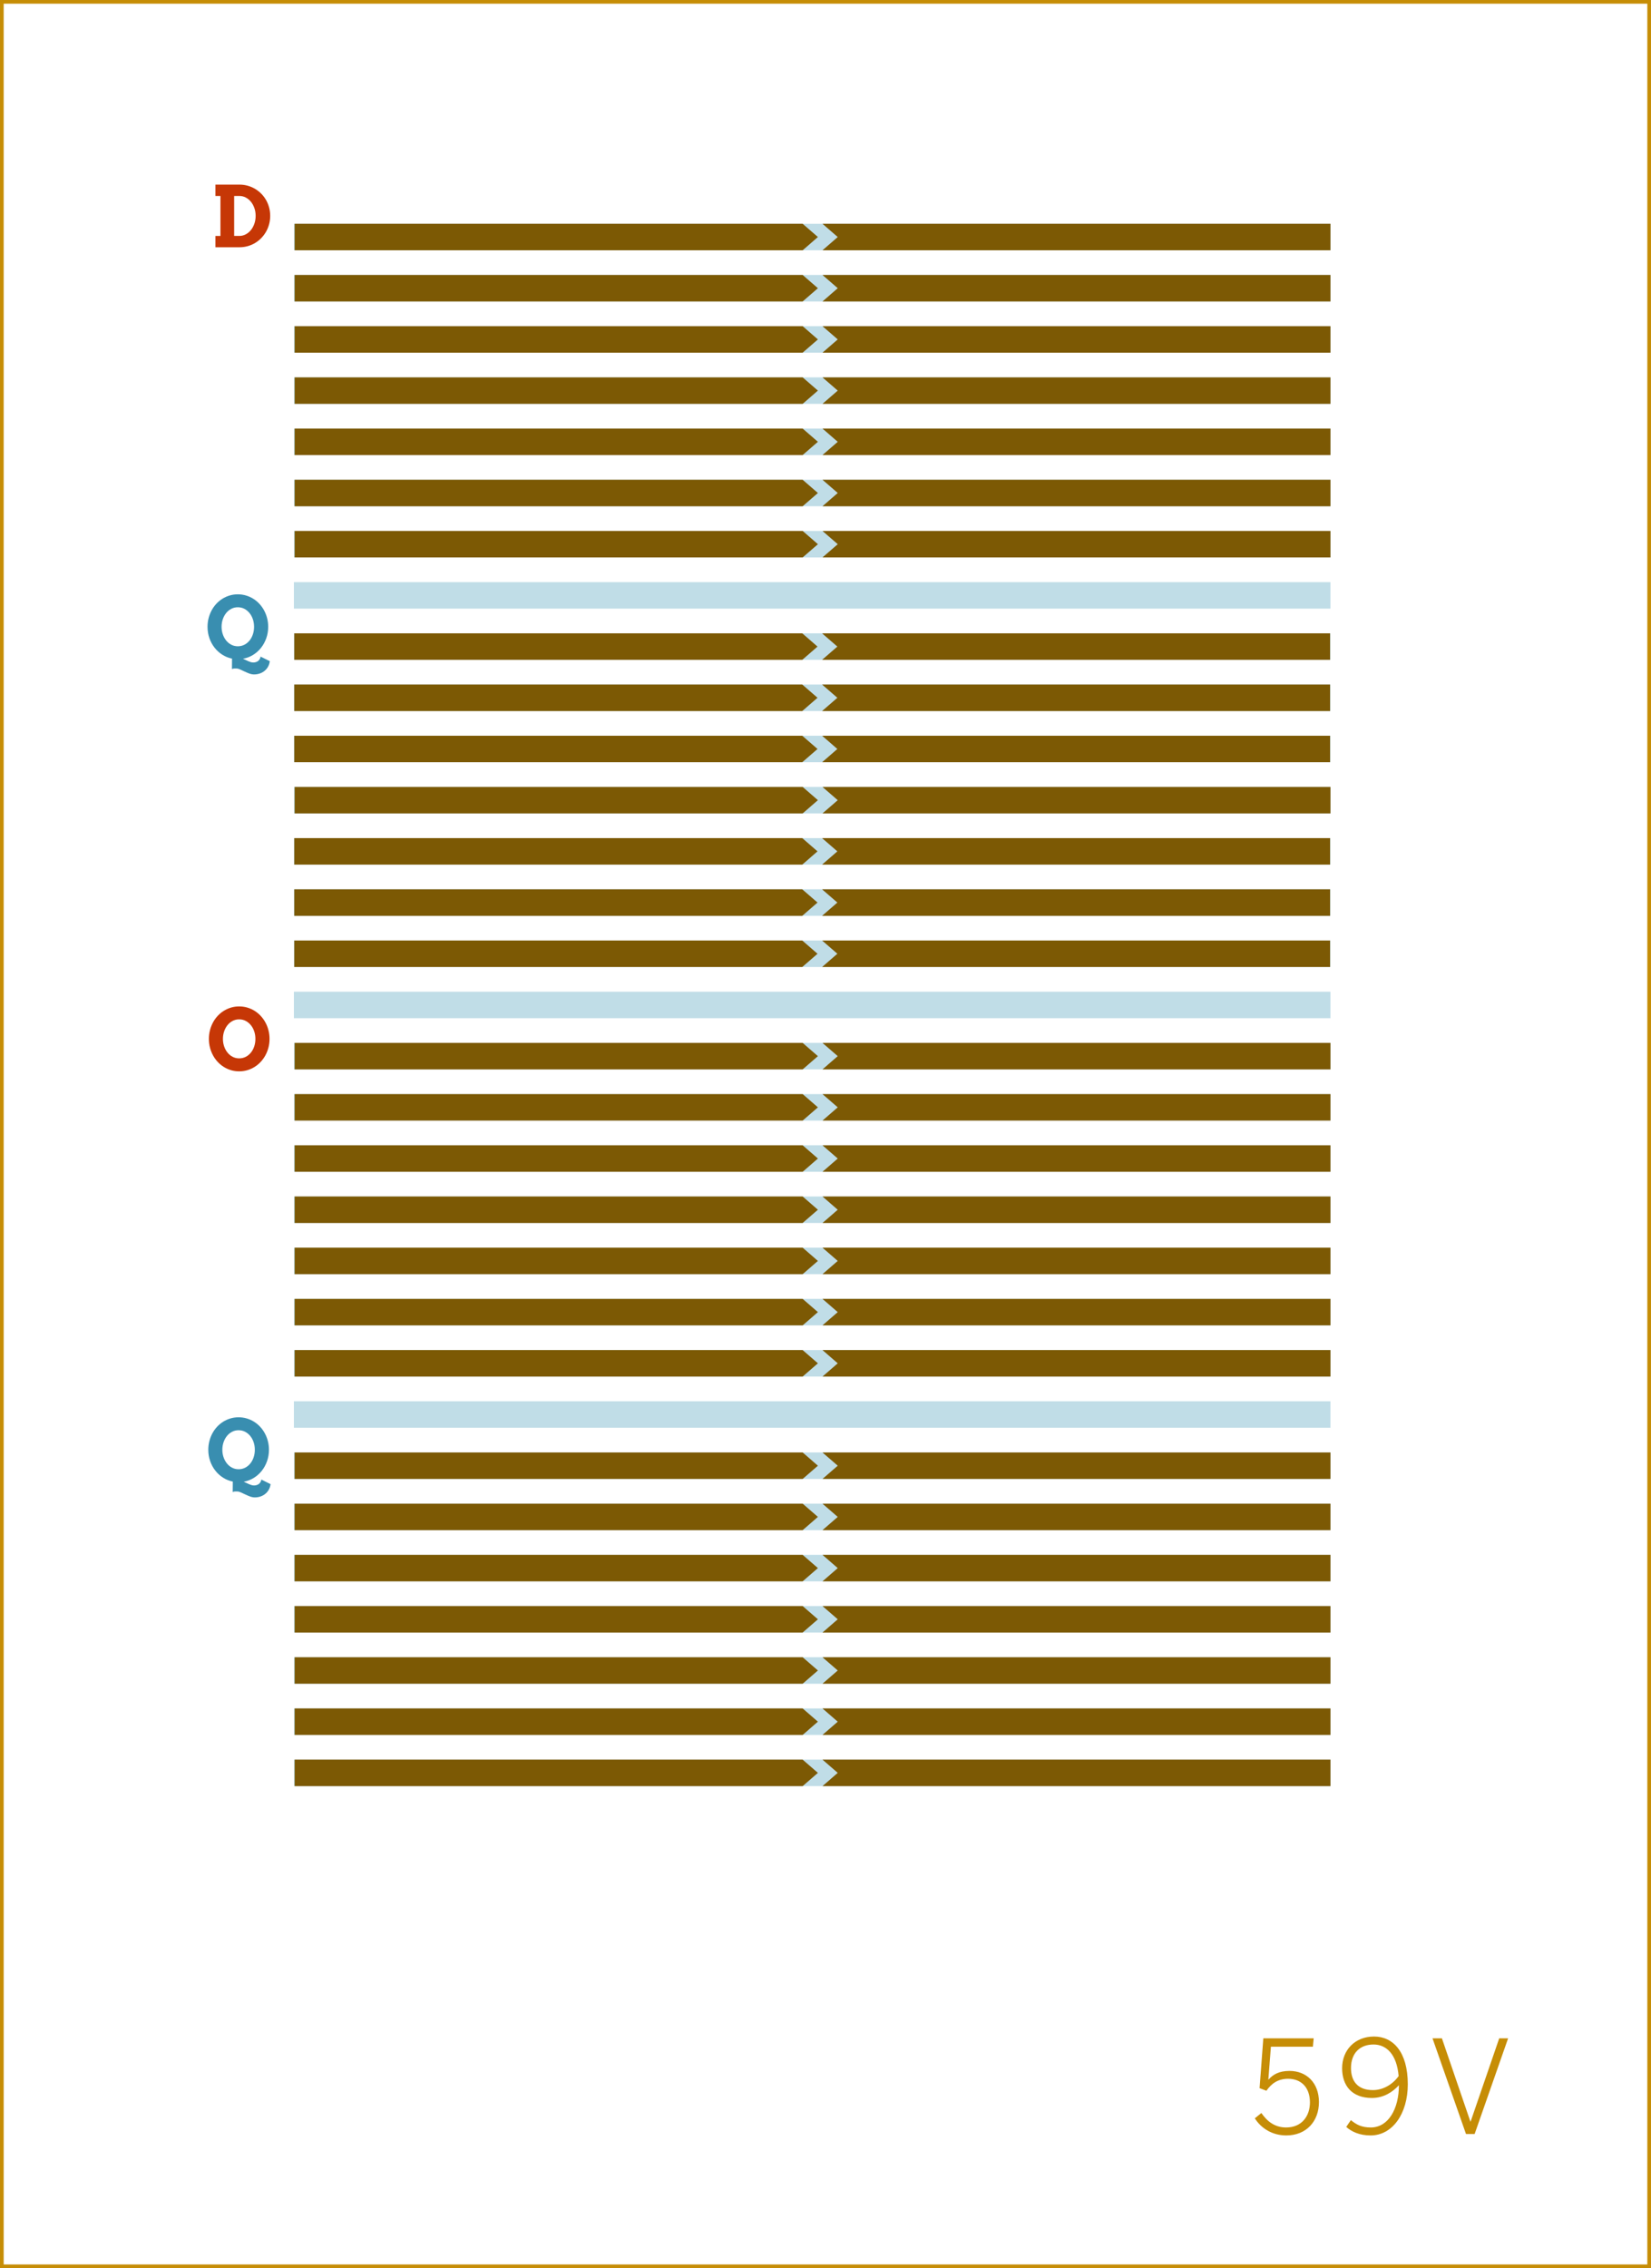 <?xml version="1.0" encoding="utf-8"?>
<!-- Generator: Adobe Illustrator 16.0.4, SVG Export Plug-In . SVG Version: 6.00 Build 0)  -->
<!DOCTYPE svg PUBLIC "-//W3C//DTD SVG 1.1//EN" "http://www.w3.org/Graphics/SVG/1.1/DTD/svg11.dtd">
<svg version="1.1" id="Layer_1" xmlns="http://www.w3.org/2000/svg" xmlns:xlink="http://www.w3.org/1999/xlink" x="0px" y="0px"
	 width="448.747px" height="616.439px" viewBox="0 0 448.747 616.439" enable-background="new 0 0 448.747 616.439"
	 xml:space="preserve">
<rect x="0" y="0" width="448.747" height="616.439" fill="#333333" stroke="none"/>
<rect x="0.5" y="0.5" fill="#FFFFFF" stroke="#C68D06" stroke-miterlimit="10" width="447.747" height="615.439"/>
<g>
	<path fill="#C68D06" d="M341.062,575.717l1.785-1.436c1.575,2.275,3.641,3.92,6.721,3.92c4.445,0,6.476-3.291,6.476-6.791
		c0-4.199-2.485-6.439-5.916-6.439c-2.66,0-4.48,1.189-5.915,3.254l-1.855-0.699l1.016-13.547h13.687l-0.211,2.275h-11.411
		l-0.7,8.996c1.261-1.471,2.976-2.416,5.741-2.416c4.69,0,8.016,3.291,8.016,8.471c0,5.182-3.396,9.066-8.891,9.066
		C345.857,580.371,342.812,578.48,341.062,575.717z"/>
	<path fill="#C68D06" d="M365.911,578.061l1.26-1.855c1.506,1.227,2.871,1.996,5.426,1.996c4.726,0,7.631-5.006,7.631-11.48
		c-1.646,1.785-4.061,3.465-7.351,3.465c-5.461,0-8.086-3.396-8.086-8.086c0-4.9,3.465-8.611,8.681-8.611
		c5.11,0,9.171,4.096,9.171,12.986c0,7.98-4.165,13.896-10.116,13.896C369.517,580.371,367.381,579.355,365.911,578.061z
		 M380.157,564.234c-0.524-6.02-3.395-8.576-6.825-8.576c-3.676,0-6.126,2.311-6.126,6.406c0,3.465,1.75,5.986,5.951,5.986
		C376.027,568.051,378.582,566.439,380.157,564.234z"/>
	<path fill="#C68D06" d="M389.36,553.979h2.556l7.735,22.613h0.07l7.771-22.613h2.416l-9.102,26.008h-2.345L389.36,553.979z"/>
</g>
<g>
	<g>
		<rect x="79.883" y="158.217" fill="#C0DDE7" width="281.738" height="7.199"/>
	</g>
	<g>
		<rect x="79.884" y="172.129" fill="#C0DDE7" width="281.738" height="7.199"/>
	</g>
	<g>
		<rect x="79.883" y="186.043" fill="#C0DDE7" width="281.738" height="7.201"/>
	</g>
	<g>
		<rect x="79.883" y="199.957" fill="#C0DDE7" width="281.738" height="7.199"/>
	</g>
	<g>
		<rect x="79.883" y="213.871" fill="#C0DDE7" width="281.738" height="7.199"/>
	</g>
	<g>
		<rect x="79.883" y="227.785" fill="#C0DDE7" width="281.738" height="7.199"/>
	</g>
	<g>
		<rect x="79.884" y="241.699" fill="#C0DDE7" width="281.738" height="7.199"/>
	</g>
	<g>
		<rect x="79.884" y="255.611" fill="#C0DDE7" width="281.738" height="7.201"/>
	</g>
	<g>
		<rect x="79.883" y="269.527" fill="#C0DDE7" width="281.738" height="7.199"/>
	</g>
	<g>
		<rect x="79.884" y="283.439" fill="#C0DDE7" width="281.738" height="7.201"/>
	</g>
	<g>
		<rect x="79.883" y="297.354" fill="#C0DDE7" width="281.738" height="7.201"/>
	</g>
	<g>
		<rect x="79.883" y="311.268" fill="#C0DDE7" width="281.738" height="7.201"/>
	</g>
	<g>
		<rect x="79.883" y="325.182" fill="#C0DDE7" width="281.738" height="7.199"/>
	</g>
	<g>
		<rect x="79.884" y="339.096" fill="#C0DDE7" width="281.738" height="7.199"/>
	</g>
	<g>
		<rect x="79.883" y="353.01" fill="#C0DDE7" width="281.738" height="7.199"/>
	</g>
	<g>
		<rect x="79.883" y="366.924" fill="#C0DDE7" width="281.738" height="7.199"/>
	</g>
	<g>
		<rect x="79.883" y="380.838" fill="#C0DDE7" width="281.738" height="7.199"/>
	</g>
	<g>
		<rect x="79.883" y="394.752" fill="#C0DDE7" width="281.738" height="7.199"/>
	</g>
	<g>
		<rect x="79.884" y="408.664" fill="#C0DDE7" width="281.738" height="7.199"/>
	</g>
	<g>
		<rect x="79.883" y="422.578" fill="#C0DDE7" width="281.738" height="7.201"/>
	</g>
	<g>
		<rect x="79.884" y="436.492" fill="#C0DDE7" width="281.738" height="7.199"/>
	</g>
	<g>
		<rect x="79.883" y="450.406" fill="#C0DDE7" width="281.738" height="7.199"/>
	</g>
	<g>
		<rect x="79.884" y="464.32" fill="#C0DDE7" width="281.738" height="7.199"/>
	</g>
	<g>
		<rect x="79.883" y="478.234" fill="#C0DDE7" width="281.738" height="7.199"/>
	</g>
	<g>
		<rect x="79.883" y="60.818" fill="#C0DDE7" width="281.738" height="7.201"/>
	</g>
	<g>
		<rect x="79.884" y="74.732" fill="#C0DDE7" width="281.738" height="7.201"/>
	</g>
	<g>
		<rect x="79.884" y="144.303" fill="#C0DDE7" width="281.738" height="7.199"/>
	</g>
	<g>
		<rect x="79.883" y="88.646" fill="#C0DDE7" width="281.738" height="7.199"/>
	</g>
	<g>
		<rect x="79.884" y="102.561" fill="#C0DDE7" width="281.738" height="7.199"/>
	</g>
	<g>
		<rect x="79.884" y="116.475" fill="#C0DDE7" width="281.738" height="7.199"/>
	</g>
	<g>
		<rect x="79.884" y="130.389" fill="#C0DDE7" width="281.738" height="7.199"/>
	</g>
	<g>
		<g>
			<g>
				<path fill="#C63706" d="M65.006,291.17c-0.771,0-1.509-0.105-2.212-0.314s-1.361-0.506-1.971-0.887
					c-0.61-0.383-1.165-0.842-1.662-1.377c-0.498-0.535-0.923-1.129-1.275-1.785c-0.352-0.654-0.625-1.357-0.82-2.105
					s-0.292-1.531-0.292-2.348s0.097-1.6,0.292-2.352c0.195-0.754,0.468-1.457,0.82-2.111c0.352-0.656,0.777-1.252,1.275-1.787
					c0.498-0.535,1.052-0.992,1.662-1.375c0.61-0.381,1.267-0.678,1.971-0.887c0.704-0.211,1.441-0.314,2.212-0.314
					s1.51,0.104,2.218,0.314c0.707,0.209,1.366,0.506,1.977,0.887c0.61,0.383,1.164,0.84,1.662,1.375
					c0.498,0.535,0.924,1.131,1.28,1.787c0.355,0.654,0.63,1.357,0.825,2.111c0.195,0.752,0.292,1.535,0.292,2.352
					c0,0.809-0.097,1.59-0.292,2.342s-0.47,1.457-0.825,2.111c-0.356,0.656-0.783,1.25-1.28,1.785
					c-0.498,0.535-1.052,0.994-1.662,1.377c-0.61,0.381-1.27,0.678-1.977,0.887C66.517,291.064,65.777,291.17,65.006,291.17z
					 M65.006,287.645c0.651,0,1.249-0.141,1.792-0.422c0.542-0.281,1.009-0.662,1.398-1.146c0.389-0.482,0.691-1.043,0.904-1.684
					c0.214-0.641,0.32-1.32,0.32-2.039c0-0.727-0.108-1.41-0.326-2.055s-0.522-1.207-0.916-1.689
					c-0.393-0.484-0.859-0.865-1.398-1.146s-1.13-0.42-1.774-0.42s-1.235,0.139-1.774,0.42s-1.003,0.662-1.393,1.146
					c-0.389,0.482-0.694,1.045-0.916,1.689c-0.221,0.645-0.331,1.328-0.331,2.055c0,0.719,0.11,1.398,0.331,2.039
					c0.221,0.641,0.526,1.201,0.916,1.684c0.389,0.484,0.854,0.865,1.393,1.146S64.362,287.645,65.006,287.645z"/>
			</g>
			<g>
				<g>
					<g>
						<polygon fill="#7C5904" points="218.161,290.641 80.091,290.641 80.091,283.441 218.161,283.441 222.31,287.041 						"/>
					</g>
					<g>
						<polygon fill="#7C5904" points="223.552,283.441 361.622,283.441 361.622,290.641 223.552,290.641 227.699,287.041 						"/>
					</g>
				</g>
				<g>
					<g>
						<polygon fill="#7C5904" points="218.161,304.555 80.091,304.555 80.091,297.355 218.161,297.355 222.31,300.955 						"/>
					</g>
					<g>
						<polygon fill="#7C5904" points="223.552,297.355 361.622,297.355 361.622,304.555 223.552,304.555 227.699,300.955 						"/>
					</g>
				</g>
				<g>
					<g>
						<polygon fill="#7C5904" points="218.161,374.123 80.091,374.123 80.091,366.924 218.161,366.924 222.31,370.523 						"/>
					</g>
					<g>
						<polygon fill="#7C5904" points="223.552,366.924 361.622,366.924 361.622,374.123 223.552,374.123 227.699,370.523 						"/>
					</g>
				</g>
				<g>
					<g>
						<polygon fill="#7C5904" points="218.161,318.469 80.091,318.469 80.091,311.27 218.161,311.27 222.31,314.869 						"/>
					</g>
					<g>
						<polygon fill="#7C5904" points="223.552,311.27 361.622,311.27 361.622,318.469 223.552,318.469 227.699,314.869 						"/>
					</g>
				</g>
				<g>
					<g>
						<polygon fill="#7C5904" points="218.161,332.383 80.091,332.383 80.091,325.184 218.161,325.184 222.31,328.783 						"/>
					</g>
					<g>
						<polygon fill="#7C5904" points="223.552,325.184 361.622,325.184 361.622,332.383 223.552,332.383 227.699,328.783 						"/>
					</g>
				</g>
				<g>
					<g>
						<polygon fill="#7C5904" points="218.161,346.297 80.091,346.297 80.091,339.096 218.161,339.096 222.31,342.695 						"/>
					</g>
					<g>
						<polygon fill="#7C5904" points="223.552,339.096 361.622,339.096 361.622,346.297 223.552,346.297 227.699,342.695 						"/>
					</g>
				</g>
				<g>
					<g>
						<polygon fill="#7C5904" points="218.161,360.211 80.091,360.211 80.091,353.01 218.161,353.01 222.31,356.609 						"/>
					</g>
					<g>
						<polygon fill="#7C5904" points="223.552,353.01 361.622,353.01 361.622,360.211 223.552,360.211 227.699,356.609 						"/>
					</g>
				</g>
			</g>
		</g>
		<g>
			<g>
				<path fill="#398EB0" d="M63.277,402.668c-0.958-0.195-1.844-0.553-2.656-1.072c-0.812-0.521-1.517-1.162-2.111-1.926
					c-0.596-0.764-1.06-1.627-1.393-2.59c-0.333-0.961-0.5-1.982-0.5-3.061c0-0.816,0.097-1.6,0.292-2.352
					c0.195-0.754,0.468-1.457,0.82-2.111c0.352-0.656,0.777-1.252,1.275-1.787c0.498-0.535,1.052-0.992,1.662-1.375
					c0.61-0.381,1.267-0.678,1.971-0.887c0.704-0.211,1.441-0.314,2.212-0.314s1.51,0.104,2.218,0.314
					c0.707,0.209,1.366,0.506,1.977,0.887c0.61,0.383,1.164,0.84,1.662,1.375c0.498,0.535,0.924,1.131,1.28,1.787
					c0.355,0.654,0.63,1.357,0.825,2.111c0.195,0.752,0.292,1.535,0.292,2.352c0,1.094-0.172,2.127-0.517,3.1
					c-0.344,0.975-0.822,1.846-1.432,2.617c-0.61,0.771-1.335,1.416-2.173,1.932c-0.838,0.518-1.748,0.861-2.729,1.033
					c0.232,0.098,0.462,0.203,0.69,0.32c0.229,0.115,0.459,0.225,0.691,0.326c0.232,0.1,0.462,0.186,0.691,0.258
					c0.228,0.07,0.462,0.109,0.702,0.117c0.232,0,0.458-0.029,0.679-0.09c0.221-0.059,0.421-0.152,0.601-0.279
					c0.18-0.129,0.335-0.293,0.466-0.494c0.131-0.203,0.219-0.449,0.264-0.742l2.504,1.246c-0.067,0.547-0.223,1.041-0.466,1.482
					c-0.243,0.441-0.556,0.82-0.938,1.135s-0.816,0.559-1.303,0.73s-1.003,0.258-1.55,0.258c-0.442,0-0.885-0.084-1.331-0.252
					c-0.445-0.17-0.876-0.354-1.291-0.551c-0.416-0.199-0.807-0.383-1.174-0.551s-0.689-0.252-0.966-0.252
					c-0.12,0-0.227-0.002-0.32-0.006c-0.093-0.004-0.185-0.004-0.275,0s-0.189,0.016-0.297,0.033
					c-0.109,0.02-0.234,0.055-0.376,0.107L63.277,402.668z M64.849,399.311c0.651,0,1.249-0.141,1.792-0.422
					c0.542-0.281,1.009-0.662,1.398-1.146c0.389-0.482,0.691-1.043,0.904-1.684c0.214-0.641,0.32-1.32,0.32-2.039
					c0-0.727-0.108-1.41-0.326-2.055s-0.522-1.207-0.916-1.689c-0.393-0.484-0.859-0.865-1.398-1.146s-1.13-0.42-1.774-0.42
					s-1.235,0.139-1.774,0.42s-1.003,0.662-1.393,1.146c-0.389,0.482-0.694,1.045-0.916,1.689c-0.221,0.645-0.331,1.328-0.331,2.055
					c0,0.719,0.11,1.398,0.331,2.039c0.221,0.641,0.526,1.201,0.916,1.684c0.389,0.484,0.854,0.865,1.393,1.146
					S64.205,399.311,64.849,399.311z"/>
			</g>
			<g>
				<g>
					<g>
						<polygon fill="#7C5904" points="218.161,401.951 80.091,401.951 80.091,394.752 218.161,394.752 222.31,398.352 						"/>
					</g>
					<g>
						<polygon fill="#7C5904" points="223.552,394.752 361.622,394.752 361.622,401.951 223.552,401.951 227.699,398.352 						"/>
					</g>
				</g>
				<g>
					<g>
						<polygon fill="#7C5904" points="218.161,415.865 80.091,415.865 80.091,408.666 218.161,408.666 222.31,412.266 						"/>
					</g>
					<g>
						<polygon fill="#7C5904" points="223.552,408.666 361.622,408.666 361.622,415.865 223.552,415.865 227.699,412.266 						"/>
					</g>
				</g>
				<g>
					<g>
						<polygon fill="#7C5904" points="218.161,485.434 80.091,485.434 80.091,478.234 218.161,478.234 222.31,481.834 						"/>
					</g>
					<g>
						<polygon fill="#7C5904" points="223.552,478.234 361.622,478.234 361.622,485.434 223.552,485.434 227.699,481.834 						"/>
					</g>
				</g>
				<g>
					<g>
						<polygon fill="#7C5904" points="218.161,429.779 80.091,429.779 80.091,422.58 218.161,422.58 222.31,426.18 						"/>
					</g>
					<g>
						<polygon fill="#7C5904" points="223.552,422.58 361.622,422.58 361.622,429.779 223.552,429.779 227.699,426.18 						"/>
					</g>
				</g>
				<g>
					<g>
						<polygon fill="#7C5904" points="218.161,443.693 80.091,443.693 80.091,436.494 218.161,436.494 222.31,440.094 						"/>
					</g>
					<g>
						<polygon fill="#7C5904" points="223.552,436.494 361.622,436.494 361.622,443.693 223.552,443.693 227.699,440.094 						"/>
					</g>
				</g>
				<g>
					<g>
						<polygon fill="#7C5904" points="218.161,457.607 80.091,457.607 80.091,450.406 218.161,450.406 222.31,454.006 						"/>
					</g>
					<g>
						<polygon fill="#7C5904" points="223.552,450.406 361.622,450.406 361.622,457.607 223.552,457.607 227.699,454.006 						"/>
					</g>
				</g>
				<g>
					<g>
						<polygon fill="#7C5904" points="218.161,471.521 80.091,471.521 80.091,464.32 218.161,464.32 222.31,467.92 						"/>
					</g>
					<g>
						<polygon fill="#7C5904" points="223.552,464.32 361.622,464.32 361.622,471.521 223.552,471.521 227.699,467.92 						"/>
					</g>
				</g>
			</g>
		</g>
		<g>
			<g>
				<g>
					<g>
						<polygon fill="#7C5904" points="218.161,68.02 80.091,68.02 80.091,60.819 218.161,60.819 222.309,64.42 						"/>
					</g>
					<g>
						<polygon fill="#7C5904" points="223.552,60.819 361.622,60.819 361.622,68.02 223.552,68.02 227.7,64.42 						"/>
					</g>
				</g>
				<g>
					<g>
						<polygon fill="#7C5904" points="218.161,151.502 80.091,151.502 80.091,144.303 218.161,144.303 222.309,147.902 						"/>
					</g>
					<g>
						<polygon fill="#7C5904" points="223.552,144.303 361.622,144.303 361.622,151.502 223.552,151.502 227.7,147.902 						"/>
					</g>
				</g>
				<g>
					<g>
						<polygon fill="#7C5904" points="218.161,95.848 80.091,95.848 80.091,88.648 218.161,88.648 222.309,92.247 						"/>
					</g>
					<g>
						<polygon fill="#7C5904" points="223.552,88.648 361.622,88.648 361.622,95.848 223.552,95.848 227.7,92.247 						"/>
					</g>
				</g>
				<g>
					<g>
						<polygon fill="#7C5904" points="218.161,81.932 80.091,81.932 80.091,74.732 218.161,74.732 222.309,78.332 						"/>
					</g>
					<g>
						<polygon fill="#7C5904" points="223.552,74.732 361.622,74.732 361.622,81.932 223.552,81.932 227.7,78.332 						"/>
					</g>
				</g>
				<g>
					<g>
						<polygon fill="#7C5904" points="218.161,109.762 80.091,109.762 80.091,102.562 218.161,102.562 222.309,106.161 						"/>
					</g>
					<g>
						<polygon fill="#7C5904" points="223.552,102.562 361.622,102.562 361.622,109.762 223.552,109.762 227.7,106.161 						"/>
					</g>
				</g>
				<g>
					<g>
						<polygon fill="#7C5904" points="218.161,123.674 80.091,123.674 80.091,116.475 218.161,116.475 222.309,120.074 						"/>
					</g>
					<g>
						<polygon fill="#7C5904" points="223.552,116.475 361.622,116.475 361.622,123.674 223.552,123.674 227.7,120.074 						"/>
					</g>
				</g>
				<g>
					<g>
						<polygon fill="#7C5904" points="218.161,137.588 80.091,137.588 80.091,130.389 218.161,130.389 222.309,133.988 						"/>
					</g>
					<g>
						<polygon fill="#7C5904" points="223.552,130.389 361.622,130.389 361.622,137.588 223.552,137.588 227.7,133.988 						"/>
					</g>
				</g>
			</g>
			<g>
				<path fill="#C63706" d="M58.558,50.174h6.536c0.779,0,1.525,0.102,2.24,0.303c0.715,0.203,1.382,0.486,1.999,0.854
					c0.618,0.367,1.18,0.807,1.685,1.32c0.506,0.512,0.938,1.084,1.297,1.713s0.636,1.305,0.831,2.031s0.292,1.482,0.292,2.27
					c0,0.785-0.097,1.541-0.292,2.268s-0.472,1.406-0.831,2.039s-0.792,1.209-1.297,1.729c-0.505,0.521-1.066,0.967-1.685,1.338
					c-0.617,0.369-1.284,0.656-1.999,0.859c-0.715,0.201-1.461,0.303-2.24,0.303h-6.536v-3.078h1.359V53.262h-1.359V50.174z
					 M63.645,53.262v10.859h1.426c0.606,0,1.179-0.143,1.718-0.426c0.539-0.285,1.007-0.672,1.404-1.162s0.711-1.068,0.943-1.73
					s0.348-1.375,0.348-2.139c0-0.756-0.116-1.465-0.348-2.123s-0.546-1.232-0.943-1.719s-0.865-0.867-1.404-1.145
					s-1.112-0.416-1.718-0.416H63.645z"/>
			</g>
		</g>
		<g>
			<g>
				<path fill="#398EB0" d="M63.069,179.002c-0.958-0.195-1.844-0.553-2.656-1.072c-0.812-0.521-1.517-1.162-2.111-1.926
					c-0.596-0.764-1.06-1.627-1.393-2.59c-0.333-0.961-0.5-1.982-0.5-3.061c0-0.816,0.097-1.6,0.292-2.352
					c0.195-0.754,0.468-1.457,0.82-2.111c0.352-0.656,0.777-1.252,1.275-1.787c0.498-0.535,1.052-0.992,1.662-1.375
					c0.61-0.381,1.267-0.678,1.971-0.887c0.704-0.211,1.441-0.314,2.212-0.314s1.51,0.104,2.218,0.314
					c0.707,0.209,1.366,0.506,1.977,0.887c0.61,0.383,1.164,0.84,1.662,1.375c0.498,0.535,0.924,1.131,1.28,1.787
					c0.355,0.654,0.63,1.357,0.825,2.111c0.195,0.752,0.292,1.535,0.292,2.352c0,1.094-0.172,2.127-0.517,3.1
					c-0.344,0.975-0.822,1.846-1.432,2.617c-0.61,0.771-1.335,1.416-2.173,1.932c-0.838,0.518-1.748,0.861-2.729,1.033
					c0.232,0.098,0.462,0.203,0.69,0.32c0.229,0.115,0.459,0.225,0.691,0.326c0.232,0.1,0.462,0.186,0.691,0.258
					c0.228,0.07,0.462,0.109,0.702,0.117c0.232,0,0.458-0.029,0.679-0.09c0.221-0.059,0.421-0.152,0.601-0.279
					c0.18-0.129,0.335-0.293,0.466-0.494c0.131-0.203,0.219-0.449,0.264-0.742l2.504,1.246c-0.067,0.547-0.223,1.041-0.466,1.482
					c-0.243,0.441-0.556,0.82-0.938,1.135s-0.816,0.559-1.303,0.73s-1.003,0.258-1.55,0.258c-0.442,0-0.885-0.084-1.331-0.252
					c-0.445-0.17-0.876-0.354-1.291-0.551c-0.416-0.199-0.807-0.383-1.174-0.551s-0.689-0.252-0.966-0.252
					c-0.12,0-0.227-0.002-0.32-0.006c-0.093-0.004-0.185-0.004-0.275,0s-0.189,0.016-0.297,0.033
					c-0.109,0.02-0.234,0.055-0.376,0.107L63.069,179.002z M64.641,175.645c0.651,0,1.249-0.141,1.792-0.422
					c0.542-0.281,1.009-0.662,1.398-1.146c0.389-0.482,0.691-1.043,0.904-1.684c0.214-0.641,0.32-1.32,0.32-2.039
					c0-0.727-0.108-1.41-0.326-2.055s-0.522-1.207-0.916-1.689c-0.393-0.484-0.859-0.865-1.398-1.146s-1.13-0.42-1.774-0.42
					s-1.235,0.139-1.774,0.42s-1.003,0.662-1.393,1.146c-0.389,0.482-0.694,1.045-0.916,1.689c-0.221,0.645-0.331,1.328-0.331,2.055
					c0,0.719,0.11,1.398,0.331,2.039c0.221,0.641,0.526,1.201,0.916,1.684c0.389,0.484,0.854,0.865,1.393,1.146
					S63.997,175.645,64.641,175.645z"/>
			</g>
			<g>
				<g>
					<g>
						<polygon fill="#7C5904" points="218.057,193.244 79.987,193.244 79.987,186.045 218.057,186.045 222.205,189.645 						"/>
					</g>
					<g>
						<polygon fill="#7C5904" points="223.448,186.045 361.518,186.045 361.518,193.244 223.448,193.244 227.596,189.645 						"/>
					</g>
				</g>
				<g>
					<g>
						<polygon fill="#7C5904" points="218.057,179.33 79.987,179.33 79.987,172.131 218.057,172.131 222.205,175.73 						"/>
					</g>
					<g>
						<polygon fill="#7C5904" points="223.448,172.131 361.518,172.131 361.518,179.33 223.448,179.33 227.596,175.73 						"/>
					</g>
				</g>
				<g>
					<g>
						<polygon fill="#7C5904" points="218.057,207.158 79.987,207.158 79.987,199.959 218.057,199.959 222.205,203.558 						"/>
					</g>
					<g>
						<polygon fill="#7C5904" points="223.448,199.959 361.518,199.959 361.518,207.158 223.448,207.158 227.596,203.558 						"/>
					</g>
				</g>
				<g>
					<g>
						<polygon fill="#7C5904" points="218.057,234.984 79.987,234.984 79.987,227.785 218.057,227.785 222.205,231.385 						"/>
					</g>
					<g>
						<polygon fill="#7C5904" points="223.448,227.785 361.518,227.785 361.518,234.984 223.448,234.984 227.596,231.385 						"/>
					</g>
				</g>
				<g>
					<g>
						<polygon fill="#7C5904" points="218.161,221.072 80.091,221.072 80.091,213.873 218.161,213.873 222.309,217.473 						"/>
					</g>
					<g>
						<polygon fill="#7C5904" points="223.552,213.873 361.622,213.873 361.622,221.072 223.552,221.072 227.7,217.473 						"/>
					</g>
				</g>
				<g>
					<g>
						<polygon fill="#7C5904" points="218.057,248.9 79.987,248.9 79.987,241.701 218.057,241.701 222.205,245.3 						"/>
					</g>
					<g>
						<polygon fill="#7C5904" points="223.448,241.701 361.518,241.701 361.518,248.9 223.448,248.9 227.596,245.3 						"/>
					</g>
				</g>
				<g>
					<g>
						<polygon fill="#7C5904" points="218.057,262.812 79.987,262.812 79.987,255.613 218.057,255.613 222.205,259.213 						"/>
					</g>
					<g>
						<polygon fill="#7C5904" points="223.448,255.613 361.518,255.613 361.518,262.812 223.448,262.812 227.596,259.213 						"/>
					</g>
				</g>
			</g>
		</g>
	</g>
</g>
</svg>
